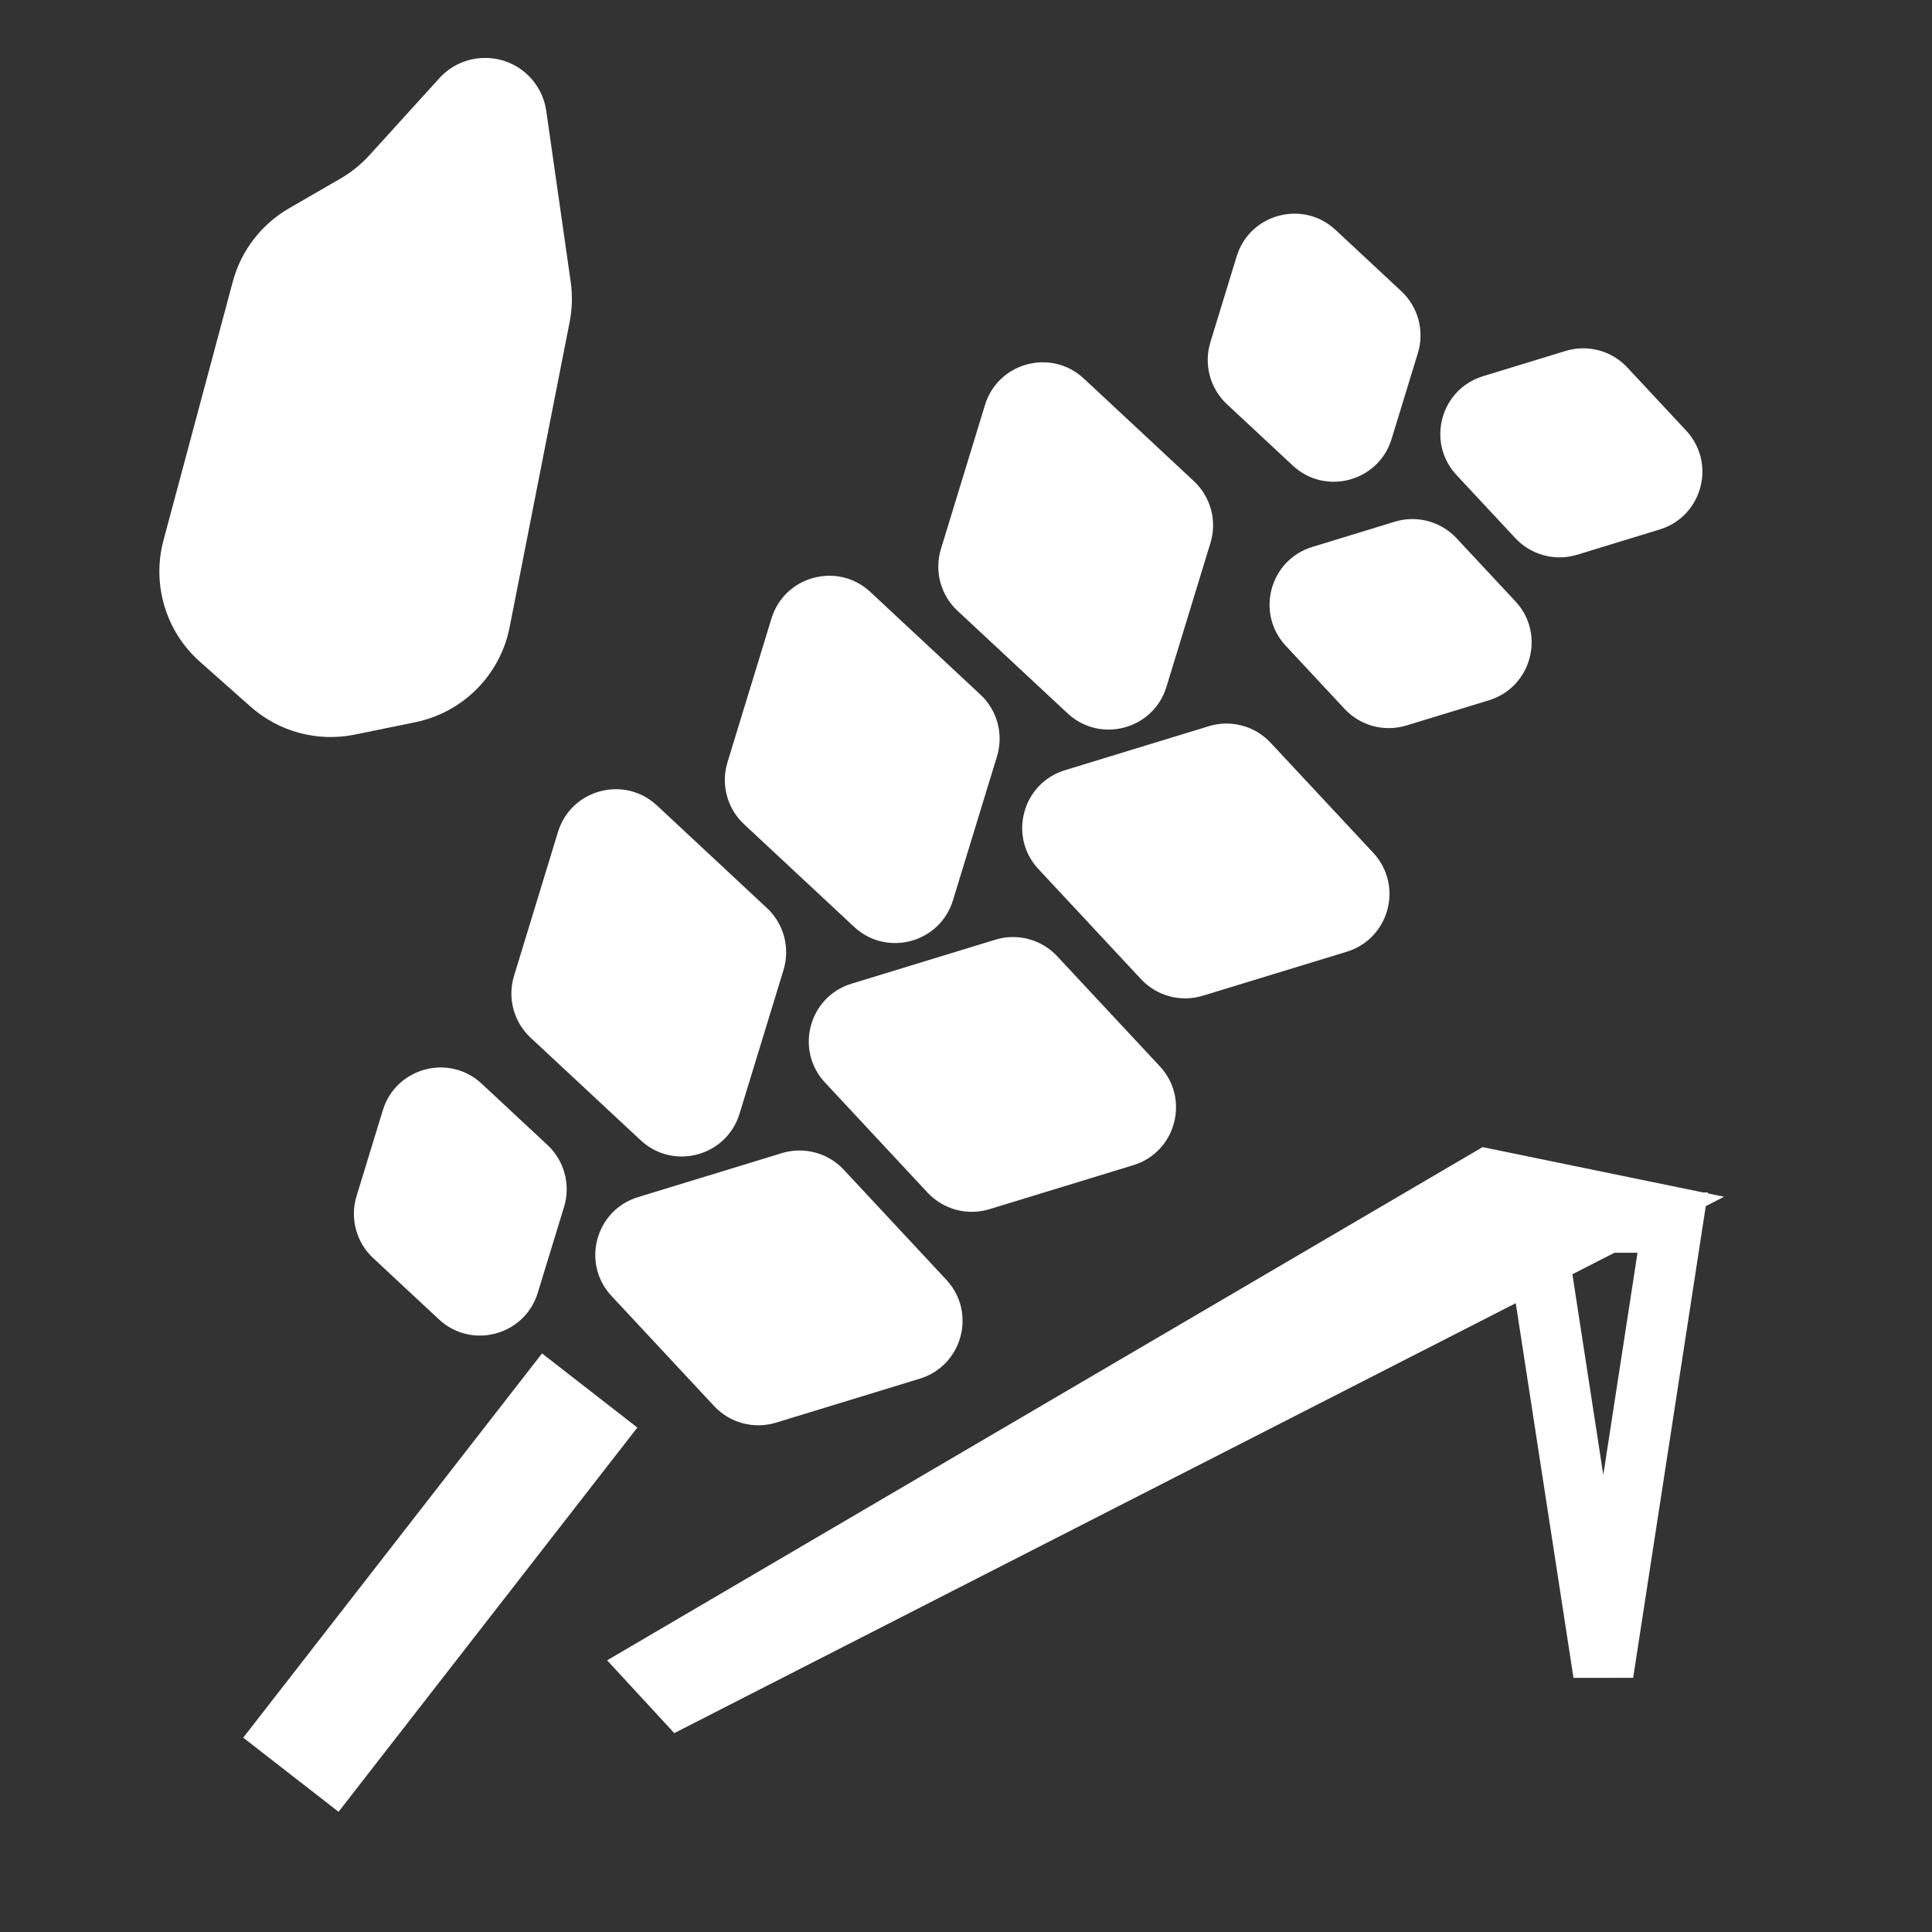 <svg width="32" height="32" viewBox="0 0 32 32" fill="none" xmlns="http://www.w3.org/2000/svg">
<rect x="0" y="0" width="32" height="32" fill="#333333" stroke="none"/>
<g clip-path="url(#clip0_328_234)">
<path d="M9.242 13.78C9.459 13.073 10.34 12.837 10.881 13.341L12.703 15.04C12.983 15.301 13.089 15.698 12.978 16.064L12.249 18.447C12.033 19.154 11.151 19.39 10.611 18.886L8.788 17.187C8.508 16.926 8.402 16.529 8.514 16.163L9.242 13.78Z" fill="white"/>
<path d="M12.778 10.244C12.994 9.538 13.876 9.301 14.416 9.805L16.239 11.505C16.519 11.766 16.625 12.163 16.513 12.529L15.784 14.912C15.568 15.618 14.687 15.855 14.146 15.351L12.323 13.651C12.044 13.39 11.937 12.993 12.049 12.627L12.778 10.244Z" fill="white"/>
<path d="M16.314 6.709C16.53 6.002 17.411 5.766 17.952 6.27L19.774 7.969C20.054 8.23 20.161 8.627 20.049 8.993L19.32 11.376C19.104 12.083 18.222 12.319 17.682 11.815L15.859 10.116C15.579 9.855 15.473 9.458 15.585 9.092L16.314 6.709Z" fill="white"/>
<path d="M20.483 4.247C20.699 3.54 21.581 3.304 22.121 3.808L23.21 4.823C23.49 5.084 23.596 5.481 23.485 5.847L23.049 7.271C22.833 7.978 21.951 8.214 21.411 7.71L20.322 6.695C20.042 6.434 19.936 6.036 20.047 5.671L20.483 4.247Z" fill="white"/>
<path d="M6.341 18.389C6.557 17.682 7.439 17.446 7.979 17.95L9.068 18.965C9.348 19.226 9.454 19.624 9.343 19.989L8.907 21.413C8.691 22.12 7.809 22.356 7.269 21.852L6.18 20.837C5.9 20.576 5.794 20.178 5.905 19.813L6.341 18.389Z" fill="white"/>
<path d="M15.674 21.197C16.178 21.737 15.942 22.619 15.235 22.835L12.852 23.564C12.487 23.675 12.089 23.569 11.828 23.289L10.129 21.466C9.625 20.926 9.861 20.044 10.568 19.828L12.951 19.099C13.317 18.988 13.714 19.094 13.975 19.374L15.674 21.197Z" fill="white"/>
<path d="M19.21 17.661C19.714 18.201 19.477 19.083 18.771 19.299L16.388 20.028C16.022 20.14 15.625 20.033 15.364 19.754L13.665 17.931C13.161 17.39 13.397 16.509 14.104 16.293L16.487 15.564C16.852 15.452 17.25 15.559 17.51 15.838L19.21 17.661Z" fill="white"/>
<path d="M22.745 14.125C23.249 14.666 23.013 15.547 22.306 15.764L19.923 16.492C19.558 16.604 19.16 16.498 18.899 16.218L17.2 14.395C16.696 13.855 16.932 12.973 17.639 12.757L20.022 12.028C20.388 11.916 20.785 12.023 21.046 12.303L22.745 14.125Z" fill="white"/>
<path d="M25.1 9.96C25.604 10.501 25.367 11.382 24.661 11.599L23.295 12.016C22.929 12.128 22.532 12.022 22.271 11.742L21.297 10.697C20.793 10.157 21.029 9.275 21.736 9.059L23.102 8.641C23.467 8.529 23.865 8.636 24.126 8.916L25.1 9.96Z" fill="white"/>
<path d="M27.928 7.132C28.432 7.672 28.196 8.554 27.489 8.77L26.123 9.188C25.758 9.3 25.36 9.193 25.099 8.914L24.125 7.869C23.621 7.328 23.858 6.447 24.564 6.231L25.93 5.813C26.296 5.701 26.693 5.807 26.954 6.087L27.928 7.132Z" fill="white"/>
<line x1="9.767" y1="23.031" x2="4.818" y2="29.395" stroke="white" stroke-width="2"/>
<path d="M24.556 19L28.556 19.822L11.168 28.706L10.056 27.5L24.556 19Z" fill="white"/>
<path d="M25.406 20.25L26.556 27.714L27.705 20.25H25.406Z" stroke="white"/>
<path d="M3.856 4.664C3.993 4.152 4.329 3.715 4.788 3.45L5.637 2.959C5.816 2.856 5.978 2.725 6.118 2.572L7.278 1.294C7.671 0.862 8.346 0.846 8.759 1.259C8.915 1.415 9.017 1.618 9.048 1.838L9.452 4.664C9.484 4.886 9.478 5.113 9.435 5.333L8.441 10.389C8.285 11.18 7.669 11.8 6.879 11.962L5.877 12.167C5.261 12.293 4.621 12.122 4.15 11.704L3.313 10.962C2.746 10.46 2.512 9.68 2.708 8.948L3.856 4.664Z" fill="white"/>
</g>
<defs>
<clipPath id="clip0_328_234">
<rect width="32" height="32" fill="white"/>
</clipPath>
</defs>
</svg>
